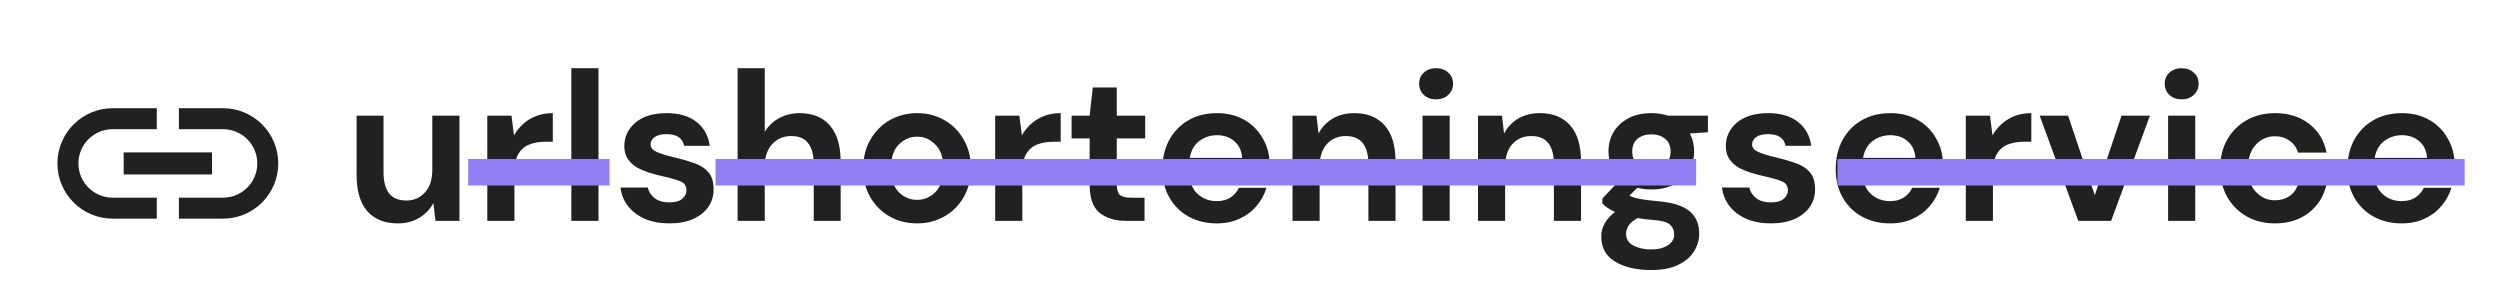 <svg width="283" height="33" viewBox="0 0 283 33" fill="none" xmlns="http://www.w3.org/2000/svg">
<path d="M8.875 18.5C8.875 16.363 10.613 14.625 12.75 14.625H17.75V12.25H12.75C9.3 12.25 6.5 15.05 6.5 18.5C6.5 21.95 9.3 24.75 12.75 24.75H17.75V22.375H12.75C10.613 22.375 8.875 20.637 8.875 18.5ZM14 19.75H24V17.25H14V19.75ZM25.25 12.25H20.25V14.625H25.25C27.387 14.625 29.125 16.363 29.125 18.5C29.125 20.637 27.387 22.375 25.25 22.375H20.25V24.75H25.25C28.7 24.75 31.5 21.95 31.5 18.5C31.5 15.05 28.7 12.25 25.25 12.25Z" fill="#212121"/>
<path d="M45.024 25.288C43.536 25.288 42.384 24.824 41.568 23.896C40.768 22.968 40.368 21.608 40.368 19.816V13.096H43.416V19.528C43.416 20.552 43.624 21.336 44.04 21.88C44.456 22.424 45.112 22.696 46.008 22.696C46.856 22.696 47.552 22.392 48.096 21.784C48.656 21.176 48.936 20.328 48.936 19.24V13.096H52.008V25H49.296L49.056 22.984C48.688 23.688 48.152 24.248 47.448 24.664C46.76 25.08 45.952 25.288 45.024 25.288ZM55.162 25V13.096H57.898L58.186 15.328C58.618 14.56 59.202 13.952 59.938 13.504C60.69 13.04 61.57 12.808 62.578 12.808V16.048H61.714C61.042 16.048 60.442 16.152 59.914 16.36C59.386 16.568 58.97 16.928 58.666 17.44C58.378 17.952 58.234 18.664 58.234 19.576V25H55.162ZM64.677 25V7.72H67.749V25H64.677ZM75.808 25.288C74.752 25.288 73.824 25.12 73.024 24.784C72.224 24.432 71.584 23.952 71.104 23.344C70.624 22.736 70.336 22.032 70.24 21.232H73.336C73.432 21.696 73.688 22.096 74.104 22.432C74.536 22.752 75.088 22.912 75.76 22.912C76.432 22.912 76.92 22.776 77.224 22.504C77.544 22.232 77.704 21.92 77.704 21.568C77.704 21.056 77.48 20.712 77.032 20.536C76.584 20.344 75.96 20.16 75.16 19.984C74.648 19.872 74.128 19.736 73.6 19.576C73.072 19.416 72.584 19.216 72.136 18.976C71.704 18.72 71.352 18.4 71.08 18.016C70.808 17.616 70.672 17.128 70.672 16.552C70.672 15.496 71.088 14.608 71.92 13.888C72.768 13.168 73.952 12.808 75.472 12.808C76.88 12.808 78 13.136 78.832 13.792C79.68 14.448 80.184 15.352 80.344 16.504H77.44C77.264 15.624 76.6 15.184 75.448 15.184C74.872 15.184 74.424 15.296 74.104 15.52C73.8 15.744 73.648 16.024 73.648 16.36C73.648 16.712 73.88 16.992 74.344 17.2C74.808 17.408 75.424 17.6 76.192 17.776C77.024 17.968 77.784 18.184 78.472 18.424C79.176 18.648 79.736 18.992 80.152 19.456C80.568 19.904 80.776 20.552 80.776 21.4C80.792 22.136 80.6 22.8 80.2 23.392C79.8 23.984 79.224 24.448 78.472 24.784C77.72 25.12 76.832 25.288 75.808 25.288ZM83.498 25V7.72H86.57V14.92C86.969 14.264 87.505 13.752 88.177 13.384C88.865 13 89.65 12.808 90.529 12.808C92.001 12.808 93.138 13.272 93.938 14.2C94.754 15.128 95.162 16.488 95.162 18.28V25H92.114V18.568C92.114 17.544 91.906 16.76 91.49 16.216C91.09 15.672 90.45 15.4 89.57 15.4C88.706 15.4 87.986 15.704 87.409 16.312C86.85 16.92 86.57 17.768 86.57 18.856V25H83.498ZM103.811 25.288C102.659 25.288 101.619 25.024 100.691 24.496C99.779 23.968 99.051 23.24 98.507 22.312C97.979 21.368 97.715 20.28 97.715 19.048C97.715 17.816 97.987 16.736 98.531 15.808C99.075 14.864 99.803 14.128 100.715 13.6C101.643 13.072 102.683 12.808 103.835 12.808C104.971 12.808 105.995 13.072 106.907 13.6C107.835 14.128 108.563 14.864 109.091 15.808C109.635 16.736 109.907 17.816 109.907 19.048C109.907 20.28 109.635 21.368 109.091 22.312C108.563 23.24 107.835 23.968 106.907 24.496C105.979 25.024 104.947 25.288 103.811 25.288ZM103.811 22.624C104.611 22.624 105.307 22.328 105.899 21.736C106.491 21.128 106.787 20.232 106.787 19.048C106.787 17.864 106.491 16.976 105.899 16.384C105.307 15.776 104.619 15.472 103.835 15.472C103.019 15.472 102.315 15.776 101.723 16.384C101.147 16.976 100.859 17.864 100.859 19.048C100.859 20.232 101.147 21.128 101.723 21.736C102.315 22.328 103.011 22.624 103.811 22.624ZM112.654 25V13.096H115.39L115.678 15.328C116.11 14.56 116.694 13.952 117.43 13.504C118.182 13.04 119.062 12.808 120.07 12.808V16.048H119.206C118.534 16.048 117.934 16.152 117.406 16.36C116.878 16.568 116.462 16.928 116.158 17.44C115.87 17.952 115.726 18.664 115.726 19.576V25H112.654ZM127.473 25C126.225 25 125.225 24.696 124.473 24.088C123.721 23.48 123.345 22.4 123.345 20.848V15.664H121.305V13.096H123.345L123.705 9.904H126.417V13.096H129.633V15.664H126.417V20.872C126.417 21.448 126.537 21.848 126.777 22.072C127.033 22.28 127.465 22.384 128.073 22.384H129.561V25H127.473ZM137.75 25.288C136.55 25.288 135.486 25.032 134.558 24.52C133.63 24.008 132.902 23.288 132.374 22.36C131.846 21.432 131.582 20.36 131.582 19.144C131.582 17.912 131.838 16.816 132.35 15.856C132.878 14.896 133.598 14.152 134.51 13.624C135.438 13.08 136.526 12.808 137.774 12.808C138.942 12.808 139.974 13.064 140.87 13.576C141.766 14.088 142.462 14.792 142.958 15.688C143.47 16.568 143.726 17.552 143.726 18.64C143.726 18.816 143.718 19 143.702 19.192C143.702 19.384 143.694 19.584 143.678 19.792H134.63C134.694 20.72 135.014 21.448 135.59 21.976C136.182 22.504 136.894 22.768 137.726 22.768C138.35 22.768 138.87 22.632 139.286 22.36C139.718 22.072 140.038 21.704 140.246 21.256H143.366C143.142 22.008 142.766 22.696 142.238 23.32C141.726 23.928 141.086 24.408 140.318 24.76C139.566 25.112 138.71 25.288 137.75 25.288ZM137.774 15.304C137.022 15.304 136.358 15.52 135.782 15.952C135.206 16.368 134.838 17.008 134.678 17.872H140.606C140.558 17.088 140.27 16.464 139.742 16C139.214 15.536 138.558 15.304 137.774 15.304ZM146.31 25V13.096H149.022L149.262 15.112C149.63 14.408 150.158 13.848 150.846 13.432C151.55 13.016 152.374 12.808 153.318 12.808C154.79 12.808 155.934 13.272 156.75 14.2C157.566 15.128 157.974 16.488 157.974 18.28V25H154.902V18.568C154.902 17.544 154.694 16.76 154.278 16.216C153.862 15.672 153.214 15.4 152.334 15.4C151.47 15.4 150.758 15.704 150.198 16.312C149.654 16.92 149.382 17.768 149.382 18.856V25H146.31ZM162.568 11.248C162.008 11.248 161.544 11.08 161.176 10.744C160.824 10.408 160.648 9.984 160.648 9.472C160.648 8.96 160.824 8.544 161.176 8.224C161.544 7.888 162.008 7.72 162.568 7.72C163.128 7.72 163.584 7.888 163.936 8.224C164.304 8.544 164.488 8.96 164.488 9.472C164.488 9.984 164.304 10.408 163.936 10.744C163.584 11.08 163.128 11.248 162.568 11.248ZM161.032 25V13.096H164.104V25H161.032ZM167.31 25V13.096H170.022L170.262 15.112C170.63 14.408 171.158 13.848 171.846 13.432C172.55 13.016 173.374 12.808 174.318 12.808C175.79 12.808 176.934 13.272 177.75 14.2C178.566 15.128 178.974 16.488 178.974 18.28V25H175.902V18.568C175.902 17.544 175.694 16.76 175.278 16.216C174.862 15.672 174.214 15.4 173.334 15.4C172.47 15.4 171.758 15.704 171.198 16.312C170.654 16.92 170.382 17.768 170.382 18.856V25H167.31ZM186.952 21.448C186.376 21.448 185.84 21.384 185.344 21.256L184.456 22.144C184.728 22.288 185.096 22.408 185.56 22.504C186.024 22.6 186.776 22.696 187.816 22.792C189.4 22.936 190.552 23.312 191.272 23.92C191.992 24.528 192.352 25.368 192.352 26.44C192.352 27.144 192.16 27.808 191.776 28.432C191.392 29.072 190.8 29.584 190 29.968C189.2 30.368 188.176 30.568 186.928 30.568C185.232 30.568 183.864 30.248 182.824 29.608C181.784 28.984 181.264 28.04 181.264 26.776C181.264 25.704 181.784 24.776 182.824 23.992C182.504 23.848 182.224 23.696 181.984 23.536C181.76 23.376 181.56 23.208 181.384 23.032V22.48L183.472 20.272C182.544 19.456 182.08 18.408 182.08 17.128C182.08 16.328 182.272 15.6 182.656 14.944C183.056 14.288 183.616 13.768 184.336 13.384C185.056 13 185.928 12.808 186.952 12.808C187.624 12.808 188.248 12.904 188.824 13.096H193.336V14.968L191.296 15.112C191.616 15.72 191.776 16.392 191.776 17.128C191.776 17.928 191.584 18.656 191.2 19.312C190.816 19.968 190.256 20.488 189.52 20.872C188.8 21.256 187.944 21.448 186.952 21.448ZM186.952 19.096C187.576 19.096 188.088 18.928 188.488 18.592C188.904 18.256 189.112 17.776 189.112 17.152C189.112 16.528 188.904 16.048 188.488 15.712C188.088 15.376 187.576 15.208 186.952 15.208C186.296 15.208 185.768 15.376 185.368 15.712C184.968 16.048 184.768 16.528 184.768 17.152C184.768 17.776 184.968 18.256 185.368 18.592C185.768 18.928 186.296 19.096 186.952 19.096ZM184.072 26.464C184.072 27.056 184.344 27.496 184.888 27.784C185.448 28.088 186.128 28.24 186.928 28.24C187.696 28.24 188.32 28.08 188.8 27.76C189.28 27.456 189.52 27.04 189.52 26.512C189.52 26.08 189.36 25.72 189.04 25.432C188.736 25.144 188.12 24.968 187.192 24.904C186.536 24.856 185.928 24.784 185.368 24.688C184.904 24.944 184.568 25.224 184.36 25.528C184.168 25.832 184.072 26.144 184.072 26.464ZM200.496 25.288C199.44 25.288 198.512 25.12 197.712 24.784C196.912 24.432 196.272 23.952 195.792 23.344C195.312 22.736 195.024 22.032 194.928 21.232H198.024C198.12 21.696 198.376 22.096 198.792 22.432C199.224 22.752 199.776 22.912 200.448 22.912C201.12 22.912 201.608 22.776 201.912 22.504C202.232 22.232 202.392 21.92 202.392 21.568C202.392 21.056 202.168 20.712 201.72 20.536C201.272 20.344 200.648 20.16 199.848 19.984C199.336 19.872 198.816 19.736 198.288 19.576C197.76 19.416 197.272 19.216 196.824 18.976C196.392 18.72 196.04 18.4 195.768 18.016C195.496 17.616 195.36 17.128 195.36 16.552C195.36 15.496 195.776 14.608 196.608 13.888C197.456 13.168 198.64 12.808 200.16 12.808C201.568 12.808 202.688 13.136 203.52 13.792C204.368 14.448 204.872 15.352 205.032 16.504H202.128C201.952 15.624 201.288 15.184 200.136 15.184C199.56 15.184 199.112 15.296 198.792 15.52C198.488 15.744 198.336 16.024 198.336 16.36C198.336 16.712 198.568 16.992 199.032 17.2C199.496 17.408 200.112 17.6 200.88 17.776C201.712 17.968 202.472 18.184 203.16 18.424C203.864 18.648 204.424 18.992 204.84 19.456C205.256 19.904 205.464 20.552 205.464 21.4C205.48 22.136 205.288 22.8 204.888 23.392C204.488 23.984 203.912 24.448 203.16 24.784C202.408 25.12 201.52 25.288 200.496 25.288ZM213.969 25.288C212.769 25.288 211.705 25.032 210.777 24.52C209.849 24.008 209.121 23.288 208.593 22.36C208.065 21.432 207.801 20.36 207.801 19.144C207.801 17.912 208.057 16.816 208.569 15.856C209.097 14.896 209.817 14.152 210.729 13.624C211.657 13.08 212.745 12.808 213.993 12.808C215.161 12.808 216.193 13.064 217.089 13.576C217.985 14.088 218.681 14.792 219.177 15.688C219.689 16.568 219.945 17.552 219.945 18.64C219.945 18.816 219.937 19 219.921 19.192C219.921 19.384 219.913 19.584 219.897 19.792H210.849C210.913 20.72 211.233 21.448 211.809 21.976C212.401 22.504 213.113 22.768 213.945 22.768C214.569 22.768 215.089 22.632 215.505 22.36C215.937 22.072 216.257 21.704 216.465 21.256H219.585C219.361 22.008 218.985 22.696 218.457 23.32C217.945 23.928 217.305 24.408 216.537 24.76C215.785 25.112 214.929 25.288 213.969 25.288ZM213.993 15.304C213.241 15.304 212.577 15.52 212.001 15.952C211.425 16.368 211.057 17.008 210.897 17.872H216.825C216.777 17.088 216.489 16.464 215.961 16C215.433 15.536 214.777 15.304 213.993 15.304ZM222.529 25V13.096H225.265L225.553 15.328C225.985 14.56 226.569 13.952 227.305 13.504C228.057 13.04 228.937 12.808 229.945 12.808V16.048H229.081C228.409 16.048 227.809 16.152 227.281 16.36C226.753 16.568 226.337 16.928 226.033 17.44C225.745 17.952 225.601 18.664 225.601 19.576V25H222.529ZM235.26 25L230.892 13.096H234.108L237.132 22.096L240.156 13.096H243.372L238.98 25H235.26ZM246.966 11.248C246.406 11.248 245.942 11.08 245.574 10.744C245.222 10.408 245.046 9.984 245.046 9.472C245.046 8.96 245.222 8.544 245.574 8.224C245.942 7.888 246.406 7.72 246.966 7.72C247.526 7.72 247.982 7.888 248.334 8.224C248.702 8.544 248.886 8.96 248.886 9.472C248.886 9.984 248.702 10.408 248.334 10.744C247.982 11.08 247.526 11.248 246.966 11.248ZM245.43 25V13.096H248.502V25H245.43ZM257.54 25.288C256.324 25.288 255.252 25.024 254.324 24.496C253.396 23.968 252.66 23.232 252.116 22.288C251.588 21.344 251.324 20.264 251.324 19.048C251.324 17.832 251.588 16.752 252.116 15.808C252.66 14.864 253.396 14.128 254.324 13.6C255.252 13.072 256.324 12.808 257.54 12.808C259.06 12.808 260.34 13.208 261.38 14.008C262.42 14.792 263.084 15.88 263.372 17.272H260.132C259.972 16.696 259.652 16.248 259.172 15.928C258.708 15.592 258.156 15.424 257.516 15.424C256.668 15.424 255.948 15.744 255.356 16.384C254.764 17.024 254.468 17.912 254.468 19.048C254.468 20.184 254.764 21.072 255.356 21.712C255.948 22.352 256.668 22.672 257.516 22.672C258.156 22.672 258.708 22.512 259.172 22.192C259.652 21.872 259.972 21.416 260.132 20.824H263.372C263.084 22.168 262.42 23.248 261.38 24.064C260.34 24.88 259.06 25.288 257.54 25.288ZM271.883 25.288C270.683 25.288 269.619 25.032 268.691 24.52C267.763 24.008 267.035 23.288 266.507 22.36C265.979 21.432 265.715 20.36 265.715 19.144C265.715 17.912 265.971 16.816 266.483 15.856C267.011 14.896 267.731 14.152 268.643 13.624C269.571 13.08 270.659 12.808 271.907 12.808C273.075 12.808 274.107 13.064 275.003 13.576C275.899 14.088 276.595 14.792 277.091 15.688C277.603 16.568 277.859 17.552 277.859 18.64C277.859 18.816 277.851 19 277.835 19.192C277.835 19.384 277.827 19.584 277.811 19.792H268.763C268.827 20.72 269.147 21.448 269.723 21.976C270.315 22.504 271.027 22.768 271.859 22.768C272.483 22.768 273.003 22.632 273.419 22.36C273.851 22.072 274.171 21.704 274.379 21.256H277.499C277.275 22.008 276.899 22.696 276.371 23.32C275.859 23.928 275.219 24.408 274.451 24.76C273.699 25.112 272.843 25.288 271.883 25.288ZM271.907 15.304C271.155 15.304 270.491 15.52 269.915 15.952C269.339 16.368 268.971 17.008 268.811 17.872H274.739C274.691 17.088 274.403 16.464 273.875 16C273.347 15.536 272.691 15.304 271.907 15.304Z" fill="#212121"/>
<rect x="81" y="18" width="111" height="3" fill="#907FF4"/>
<rect x="53" y="18" width="16" height="3" fill="#907FF4"/>
<rect x="208" y="18" width="71" height="3" fill="#907FF4"/>
</svg>
